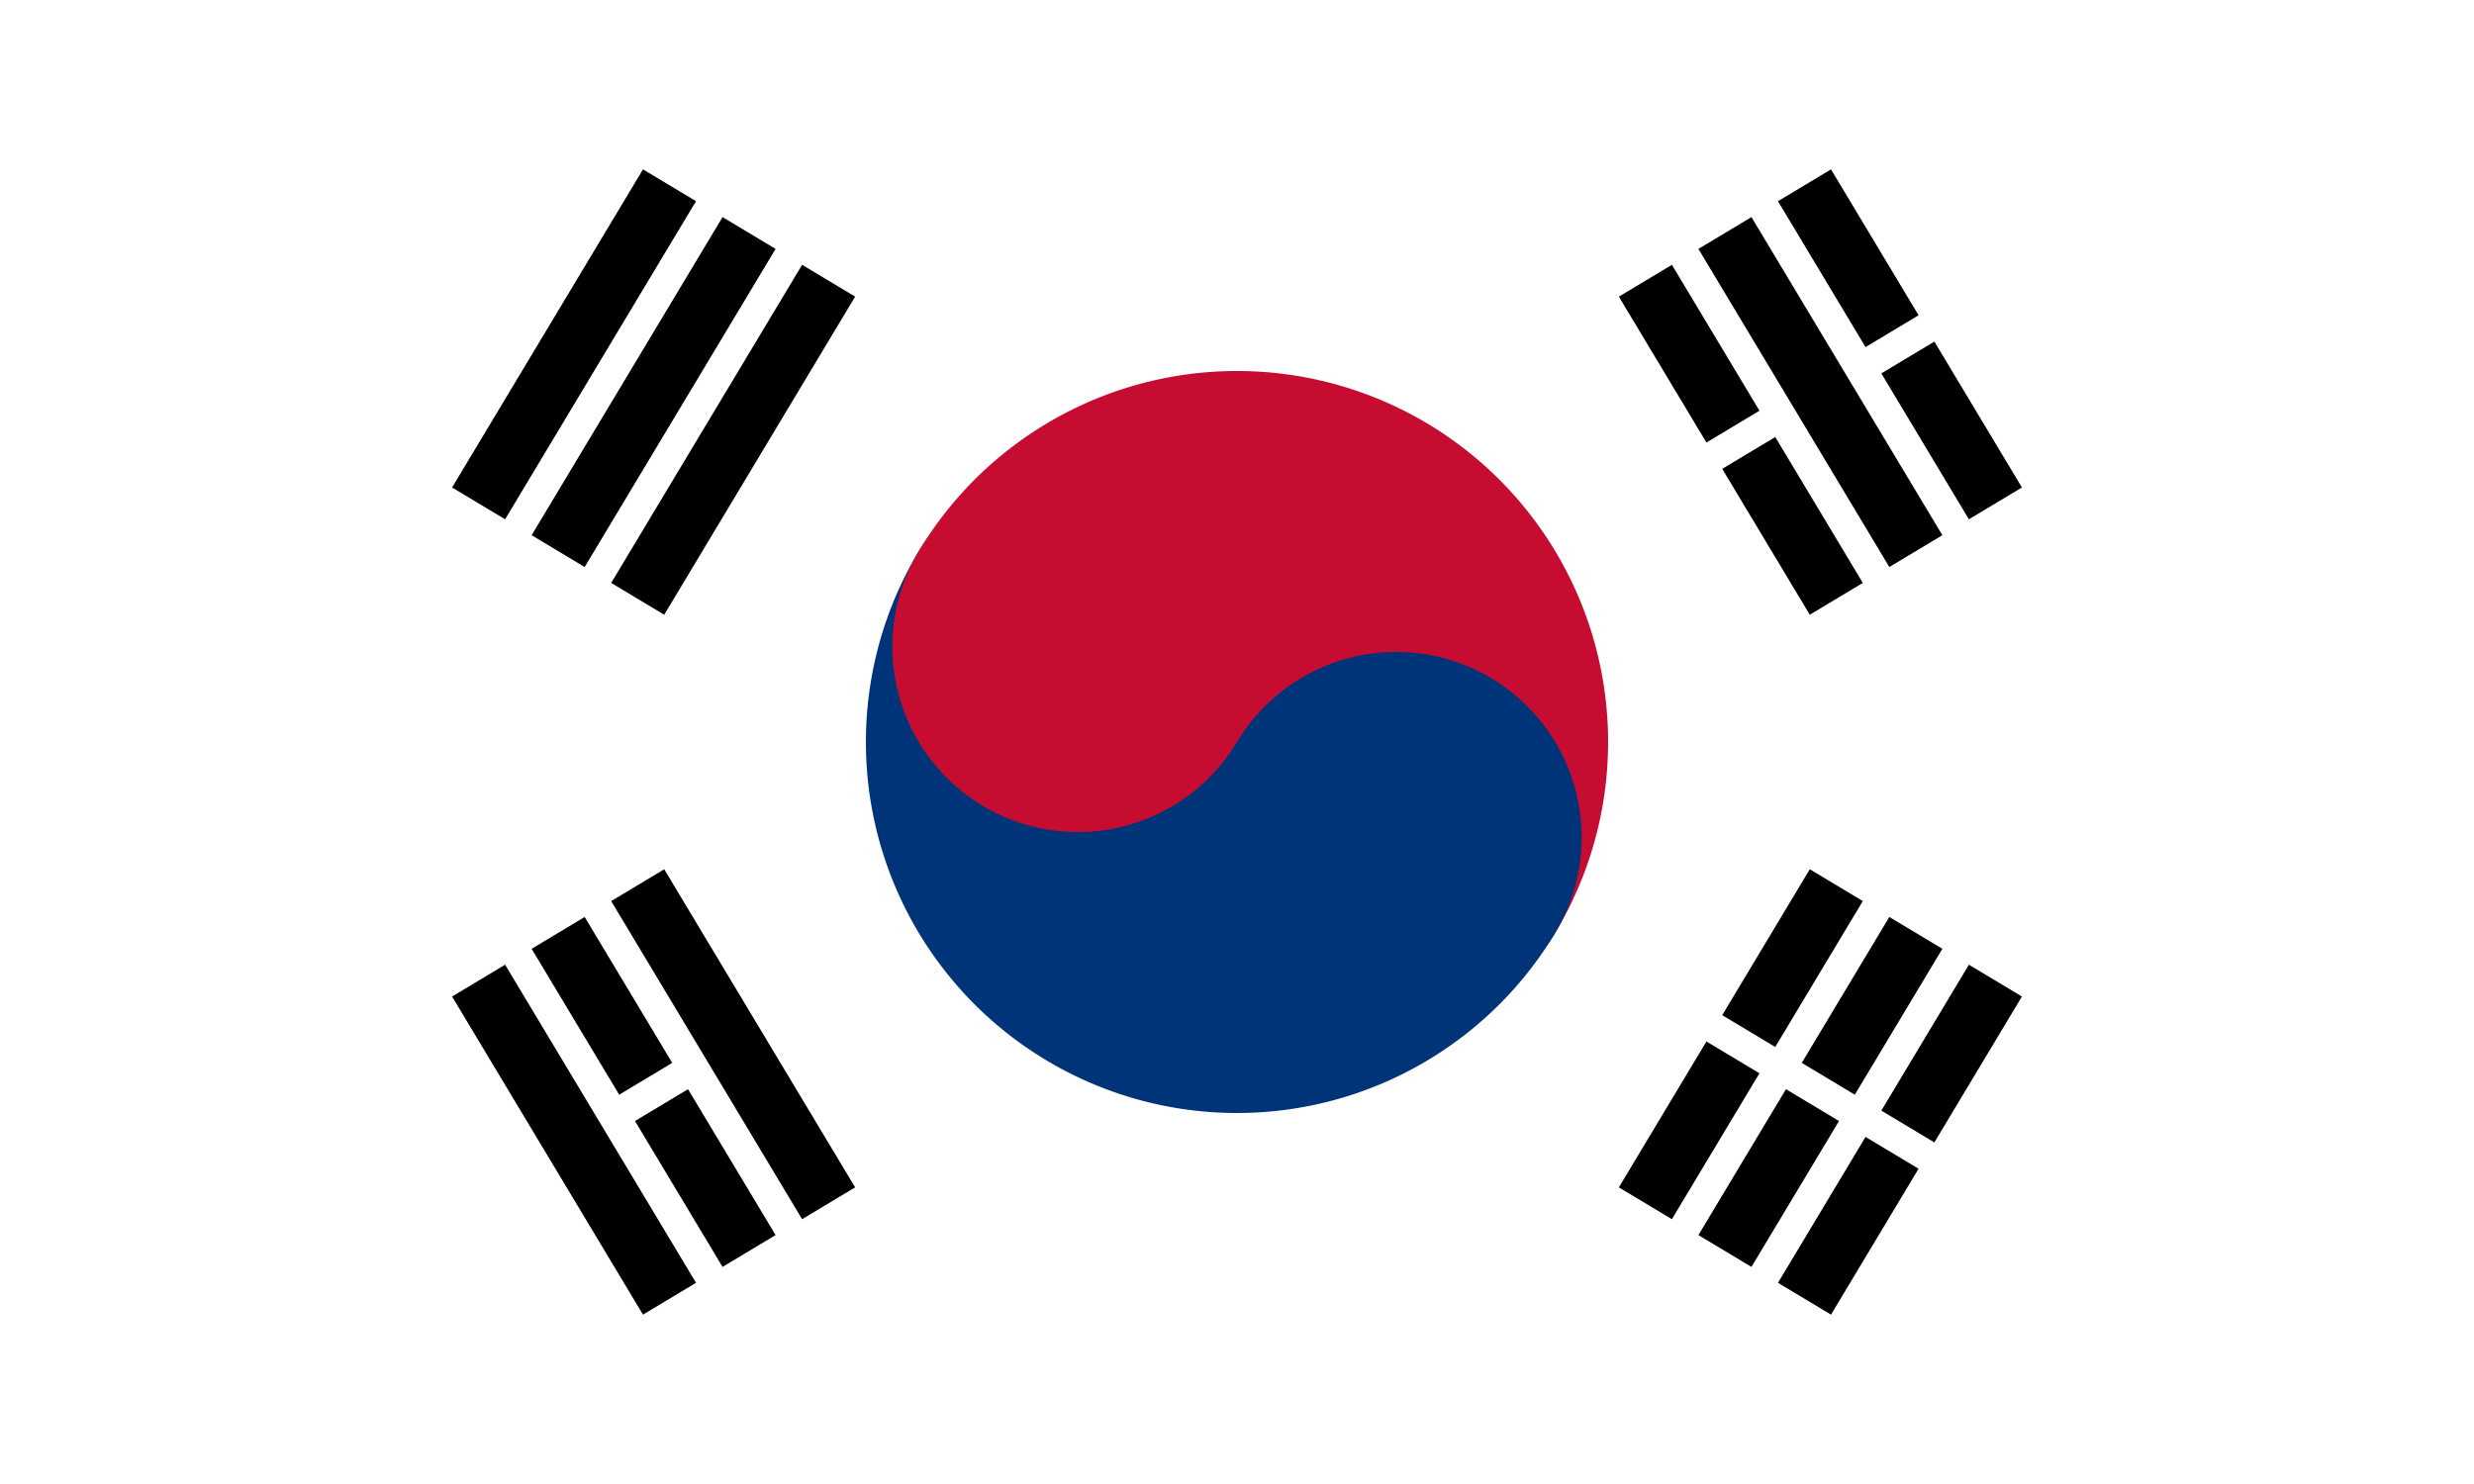 <?xml version="1.0"?>
<svg xmlns="http://www.w3.org/2000/svg" xmlns:xlink="http://www.w3.org/1999/xlink" version="1.1" width="600" height="360" viewBox="0 0 600 360">
<!-- Generated by Kreative Vexillo v1.0 -->
<style>
.black{fill:rgb(0,0,0);}
.blue{fill:rgb(0,52,120);}
.red{fill:rgb(198,12,48);}
.white{fill:rgb(255,255,255);}
</style>
<defs>
<path id="earth" d="M -0.75 -0.5 L -0.062 -0.5 L -0.062 -0.25 L -0.75 -0.25 Z M 0.062 -0.5 L 0.75 -0.5 L 0.75 -0.25 L 0.062 -0.25 Z M -0.75 -0.125 L -0.062 -0.125 L -0.062 0.125 L -0.75 0.125 Z M 0.062 -0.125 L 0.75 -0.125 L 0.75 0.125 L 0.062 0.125 Z M -0.75 0.25 L -0.062 0.25 L -0.062 0.5 L -0.75 0.5 Z M 0.062 0.25 L 0.75 0.25 L 0.75 0.5 L 0.062 0.5 Z"/>
<path id="halfdisc" d="M 0.5 0.0 A 0.5 0.5 0.0 0 0 -0.5 0.0 Z"/>
<path id="moon" d="M -0.75 -0.5 L -0.062 -0.5 L -0.062 -0.25 L -0.75 -0.25 Z M 0.062 -0.5 L 0.75 -0.5 L 0.75 -0.25 L 0.062 -0.25 Z M -0.75 -0.125 L 0.75 -0.125 L 0.75 0.125 L -0.75 0.125 Z M -0.75 0.25 L -0.062 0.25 L -0.062 0.5 L -0.75 0.5 Z M 0.062 0.25 L 0.75 0.25 L 0.75 0.5 L 0.062 0.5 Z"/>
<path id="offsetdisc" d="M 0.0 0.0 A 0.25 0.25 0.0 0 0 -0.5 0.0 A 0.25 0.25 0.0 0 0 0.0 0.0 Z"/>
<path id="sky" d="M -0.75 -0.5 L 0.75 -0.5 L 0.75 -0.25 L -0.75 -0.25 Z M -0.75 -0.125 L 0.75 -0.125 L 0.75 0.125 L -0.75 0.125 Z M -0.75 0.25 L 0.75 0.25 L 0.75 0.5 L -0.75 0.5 Z"/>
<path id="sun" d="M -0.75 -0.5 L 0.75 -0.5 L 0.75 -0.25 L -0.75 -0.25 Z M -0.75 -0.125 L -0.062 -0.125 L -0.062 0.125 L -0.75 0.125 Z M 0.062 -0.125 L 0.75 -0.125 L 0.75 0.125 L 0.062 0.125 Z M -0.75 0.25 L 0.75 0.25 L 0.75 0.5 L -0.75 0.5 Z"/>
</defs>
<g>
<rect x="0" y="0" width="600" height="360" class="white"/>
<use xlink:href="#halfdisc" transform="translate(300 180) scale(180 180) rotate(30.964)" class="red"/>
<use xlink:href="#halfdisc" transform="translate(300 180) scale(180 180) rotate(210.964)" class="blue"/>
<use xlink:href="#offsetdisc" transform="translate(300 180) scale(180 180) rotate(30.964)" class="red"/>
<use xlink:href="#offsetdisc" transform="translate(300 180) scale(180 180) rotate(210.964)" class="blue"/>
<use xlink:href="#sky" transform="translate(158.514 95.108) scale(60 60) rotate(120.964)" class="black"/>
<use xlink:href="#earth" transform="translate(441.486 264.892) scale(60 60) rotate(120.964)" class="black"/>
<use xlink:href="#sun" transform="translate(158.514 264.892) scale(60 60) rotate(59.036)" class="black"/>
<use xlink:href="#moon" transform="translate(441.486 95.108) scale(60 60) rotate(59.036)" class="black"/>
</g>
</svg>
